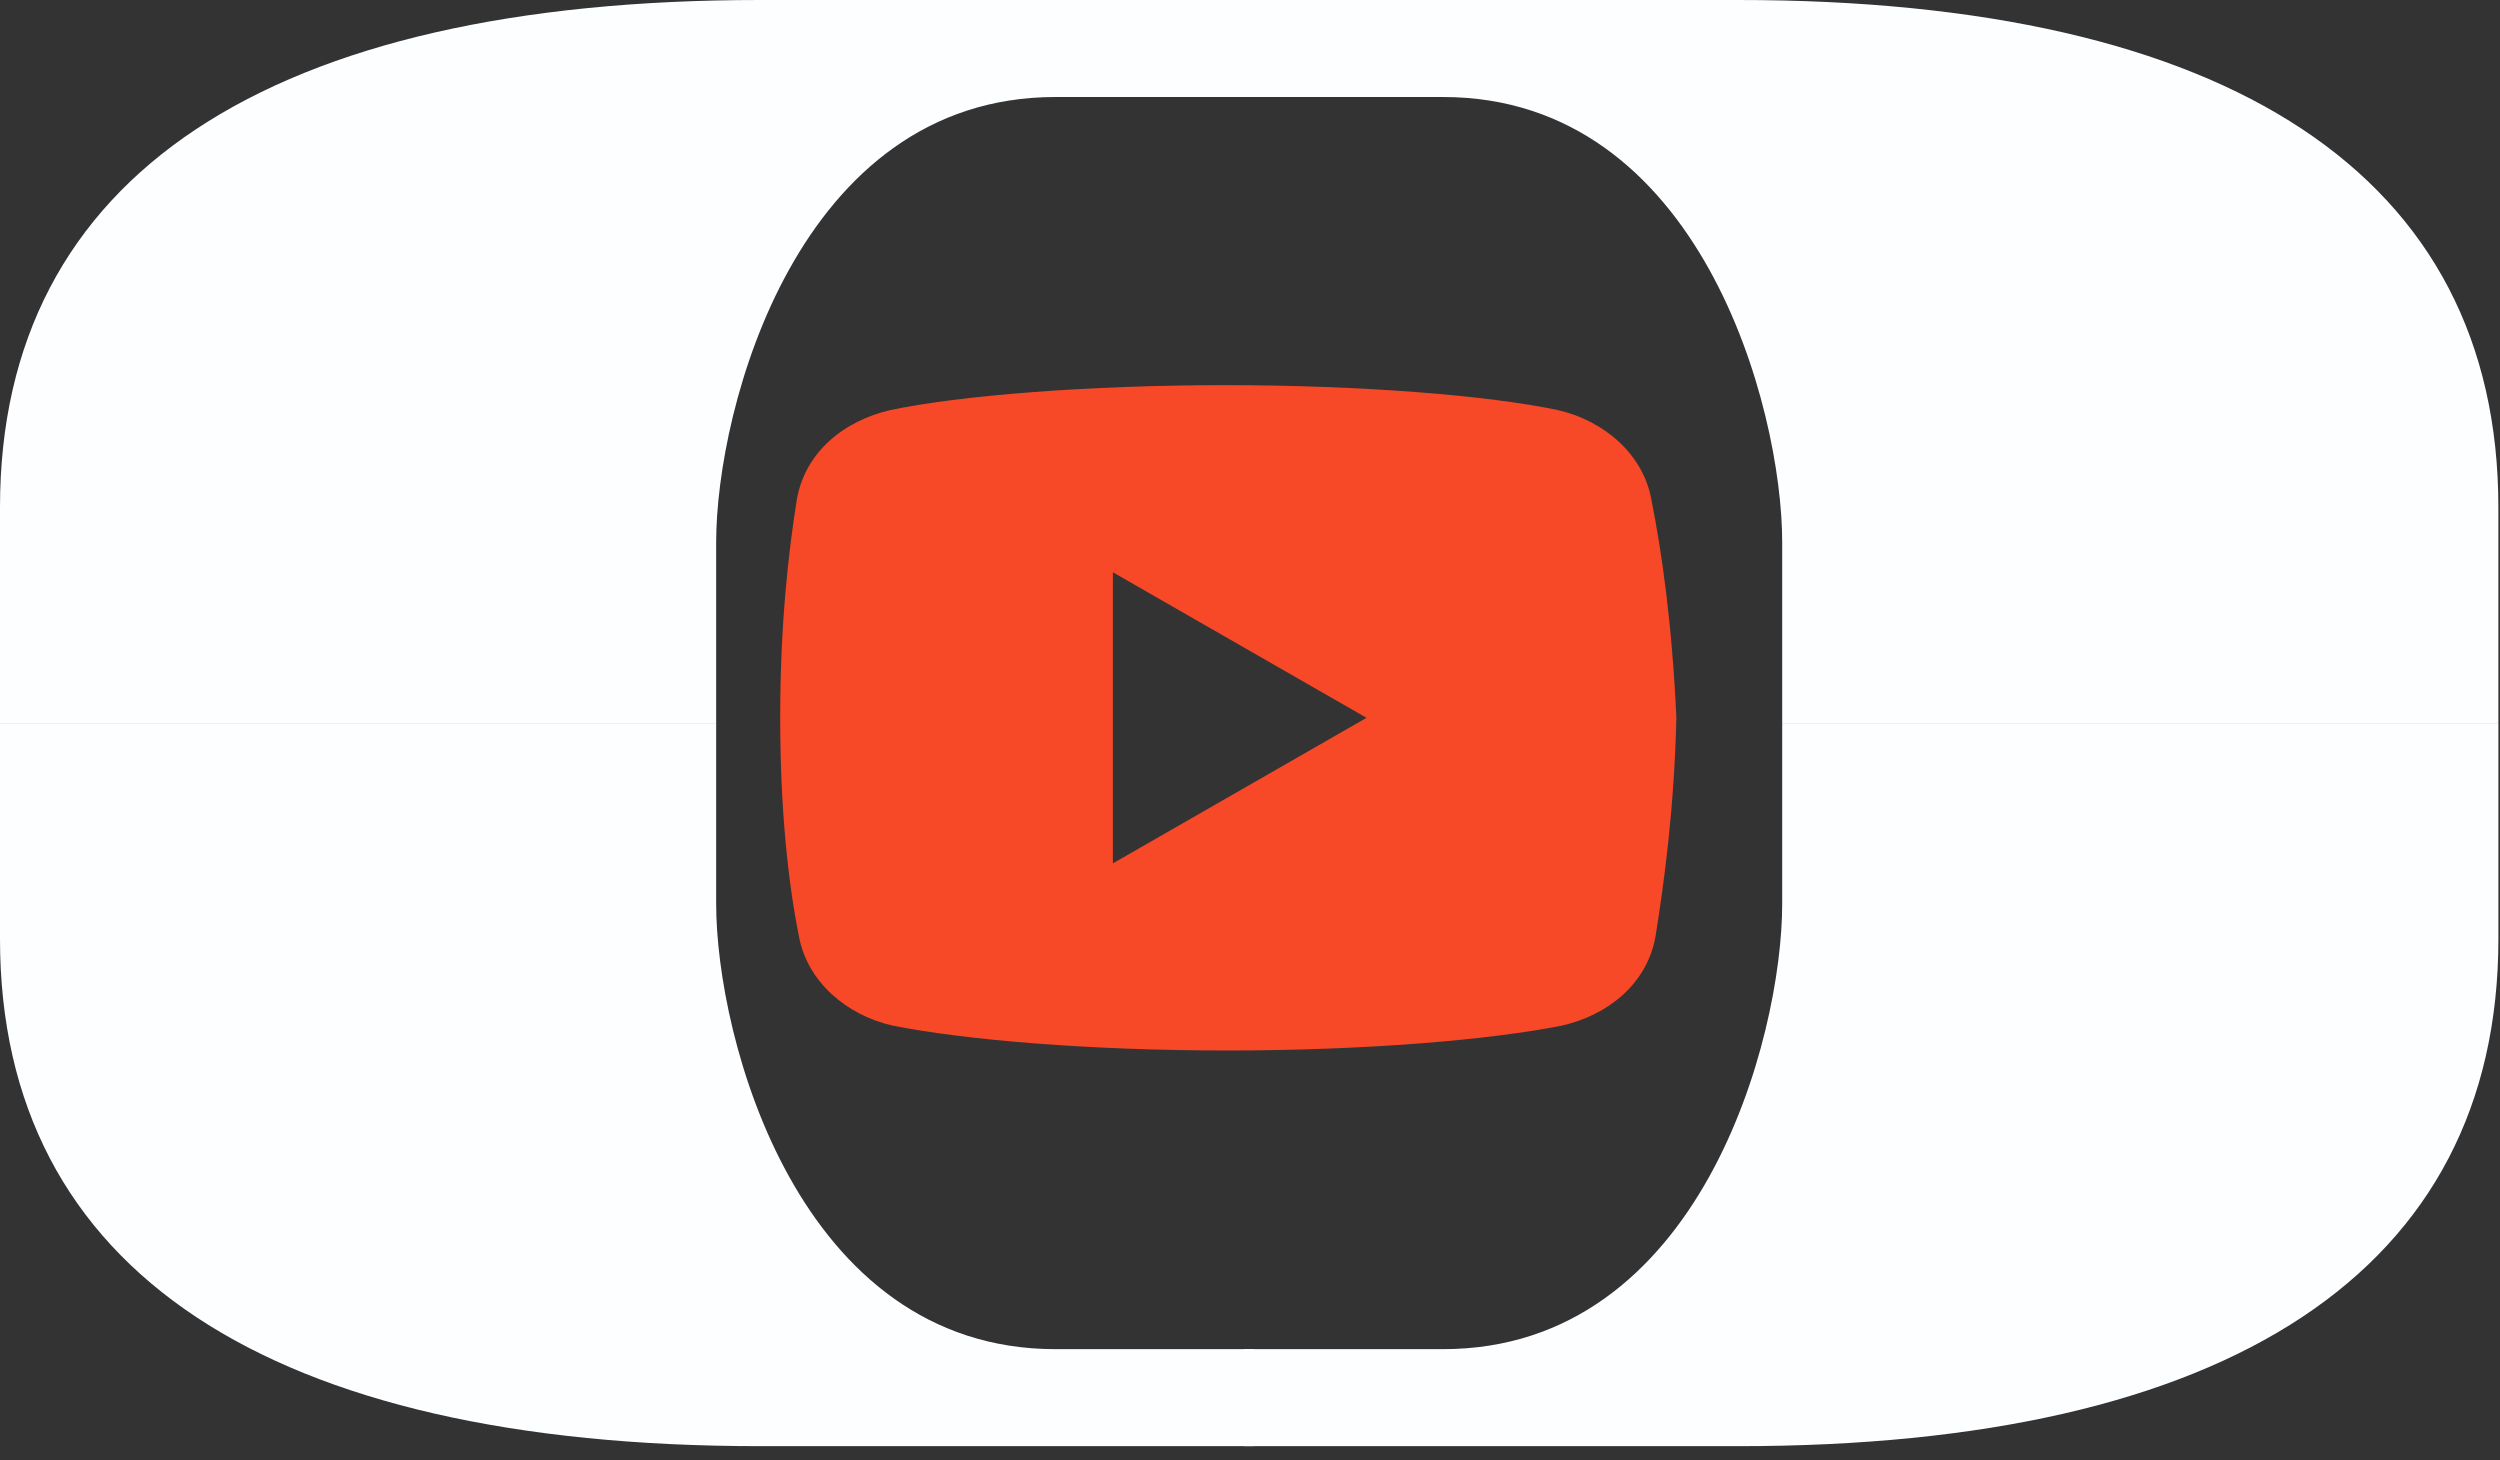 <svg width="101" height="59" viewBox="0 0 101 59" fill="none" xmlns="http://www.w3.org/2000/svg">
<rect x="0" y="0" width="101" height="59" fill="#333333" stroke="none"/>
<g style="mix-blend-mode:difference">
<path d="M50.665 58.425L50.665 54.506L42.64 54.506C32.234 54.506 28.933 41.934 28.933 36.515L28.933 29.212L-0 29.212L-0 37.929C-0 51.356 10.913 58.425 30.711 58.425L50.665 58.425Z" fill="#FDFEFF"/>
<path d="M50.73 5.29392e-06L50.73 3.919L42.64 3.919C32.234 3.919 28.933 16.491 28.933 21.909L28.933 29.212L0 29.212L0 20.496C0 7.068 10.914 -1.58149e-06 30.711 -7.95126e-07L50.73 5.29392e-06Z" fill="#FDFEFF"/>
<path d="M50.27 58.425L50.27 54.506L58.295 54.506C68.7 54.506 72.001 41.934 72.001 36.515L72.001 29.212L100.935 29.212L100.935 37.929C100.935 51.356 90.021 58.425 70.224 58.425L50.27 58.425Z" fill="#FDFEFF"/>
<path d="M50.205 5.29392e-06L50.205 3.919L58.294 3.919C68.7 3.919 72.001 16.491 72.001 21.909L72.001 29.212L100.934 29.212L100.934 20.496C100.934 7.068 90.021 -1.58149e-06 70.223 -7.95126e-07L50.205 5.29392e-06Z" fill="#FDFEFF"/>
</g>
<g style="mix-blend-mode:difference">
<path d="M66.715 20.18C66.38 18.333 64.785 16.987 62.935 16.567C60.165 15.98 55.04 15.56 49.495 15.56C43.953 15.56 38.745 15.98 35.973 16.567C34.125 16.987 32.527 18.247 32.193 20.18C31.855 22.28 31.52 25.22 31.52 29C31.52 32.78 31.855 35.72 32.275 37.82C32.613 39.667 34.207 41.013 36.055 41.433C38.995 42.02 44.035 42.44 49.58 42.44C55.125 42.44 60.165 42.02 63.105 41.433C64.953 41.013 66.547 39.753 66.885 37.82C67.22 35.72 67.64 32.695 67.725 29C67.555 25.22 67.135 22.28 66.715 20.18ZM44.96 34.88V23.12L55.207 29L44.96 34.88Z" fill="#F74828"/>
</g>
</svg>

